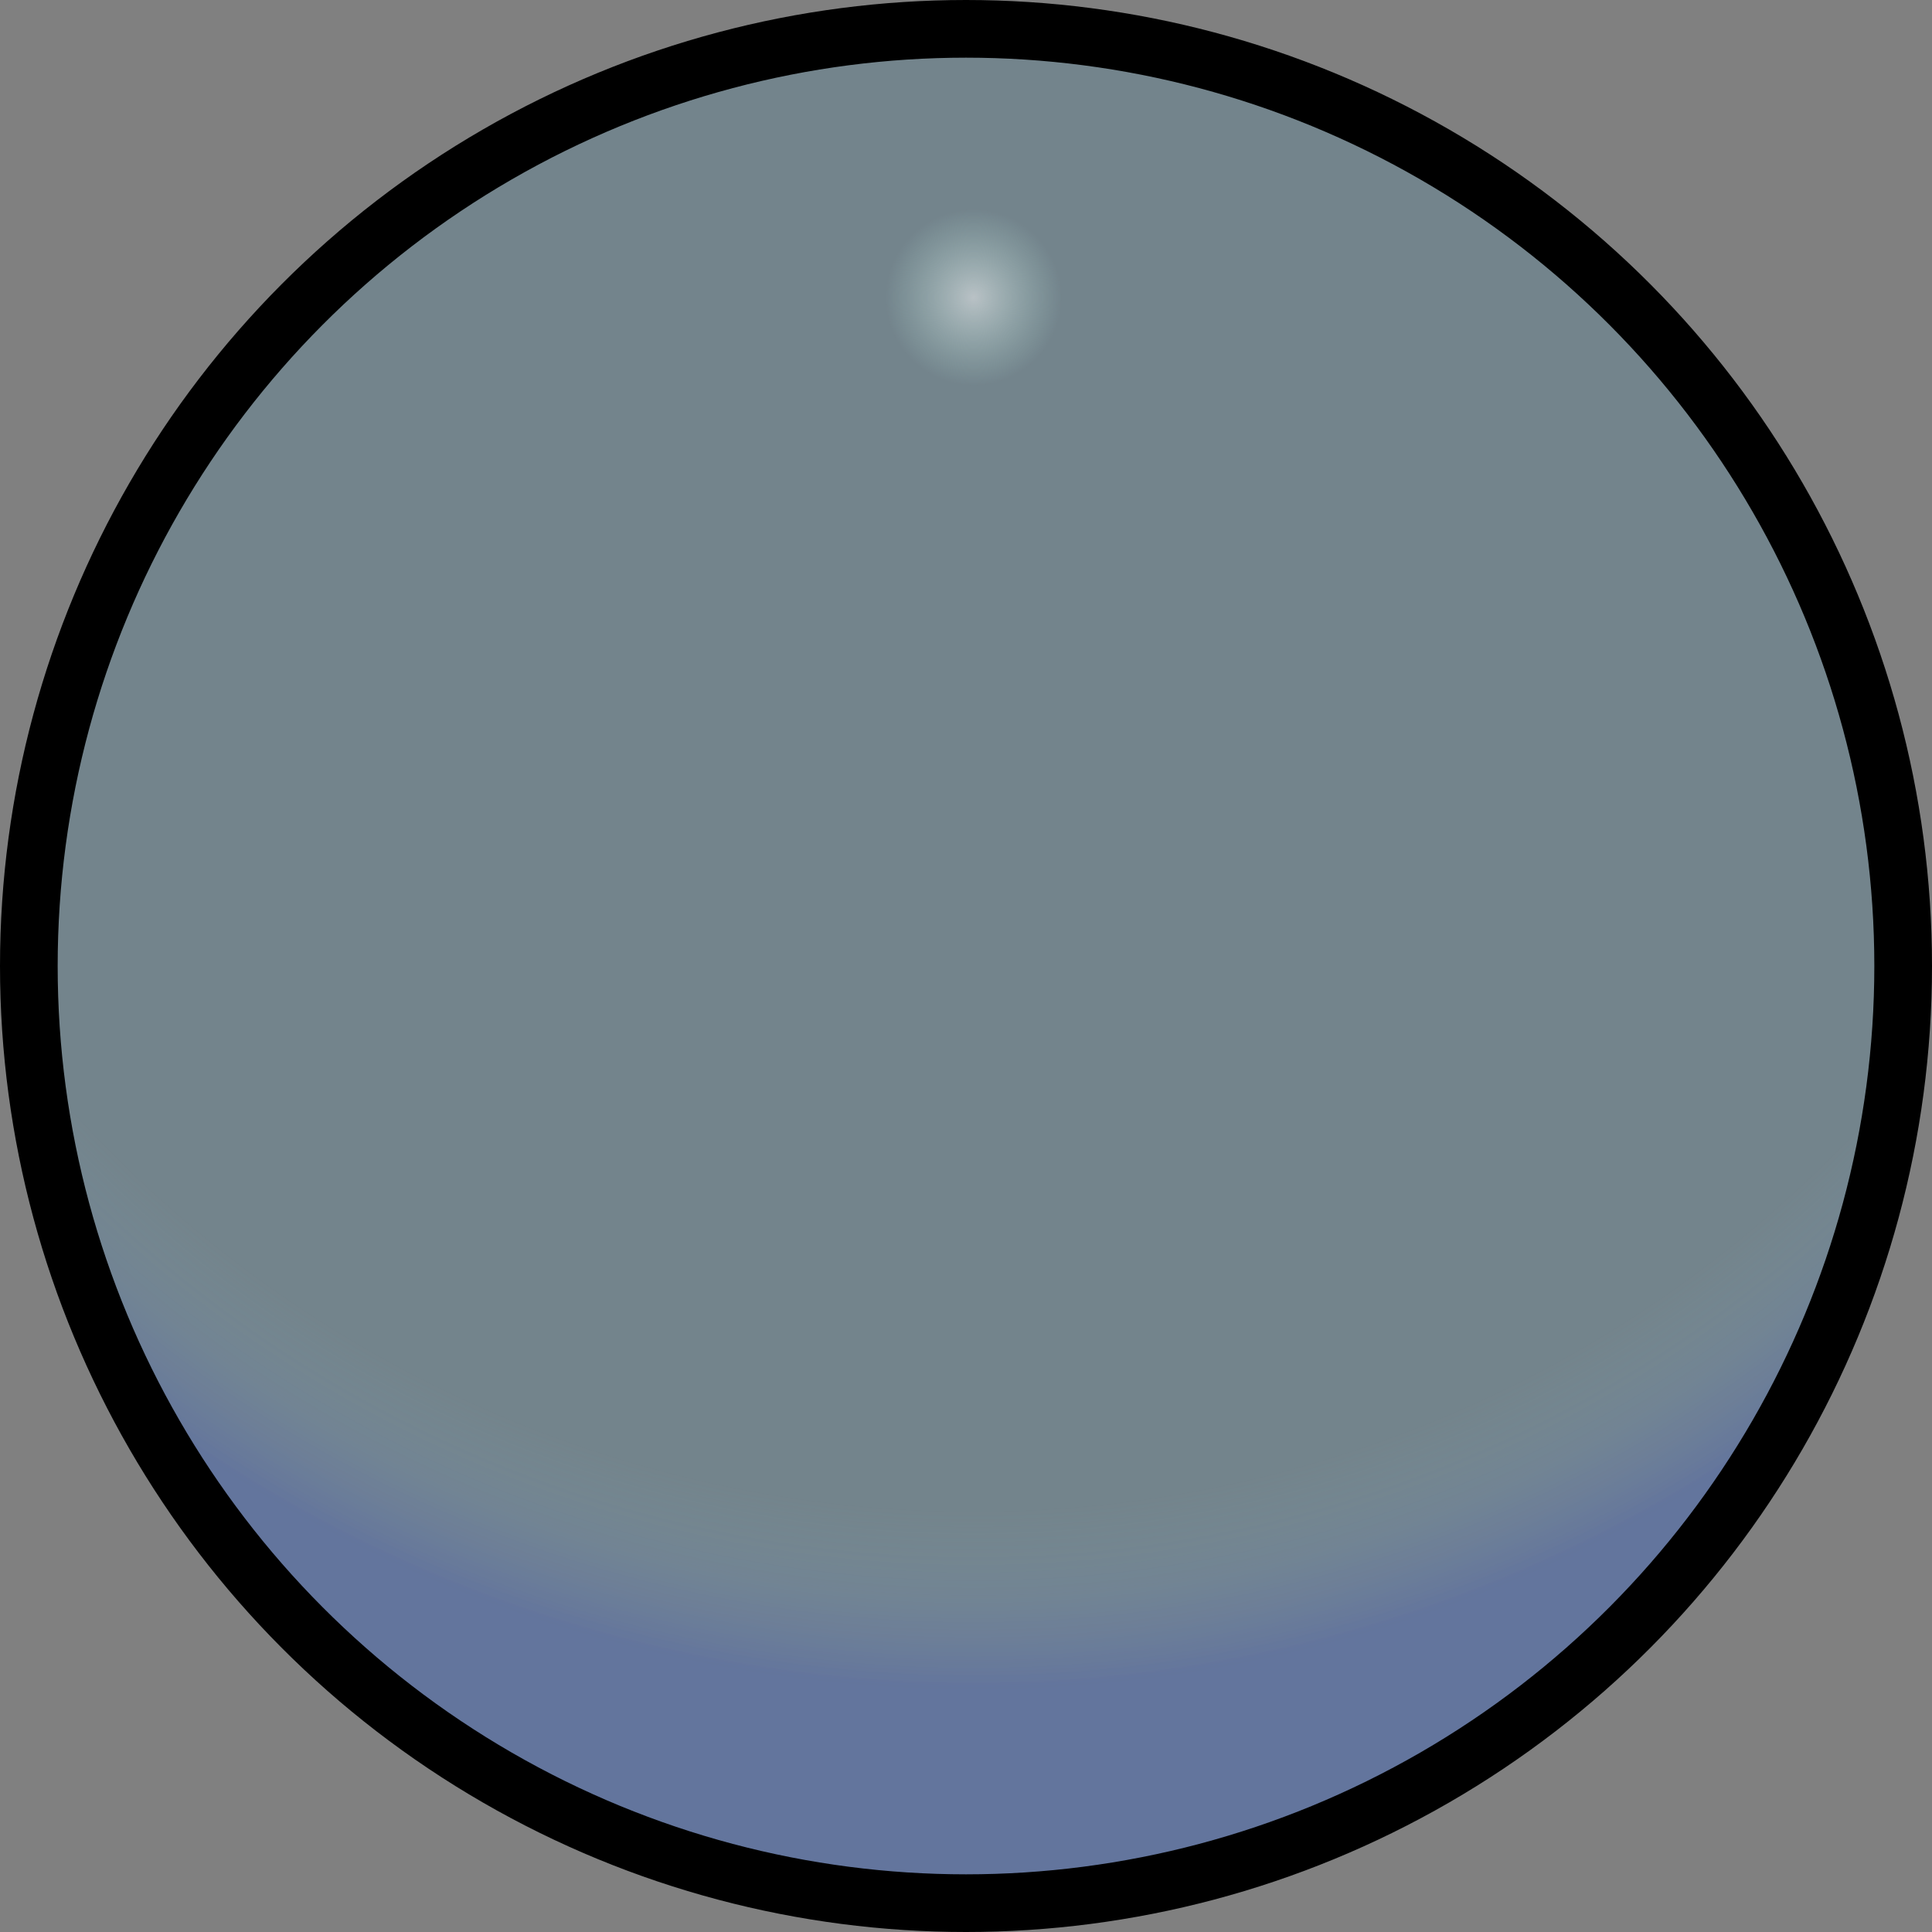 <svg width="67" height="67" viewBox="0 0 67 67" fill="none" xmlns="http://www.w3.org/2000/svg">
<rect x="0" y="0" width="67" height="67" fill="#808080" stroke="none"/>
<circle cx="33.5" cy="33.5" r="32.5" fill="#01B3FF" fill-opacity="0.1"/>
<circle cx="33.5" cy="33.5" r="32.5" fill="url(#paint0_radial_306_2)" fill-opacity="0.5"/>
<circle cx="33.5" cy="33.5" r="32.5" stroke="black" stroke-width="2"/>
<defs>
<radialGradient id="paint0_radial_306_2" cx="0" cy="0" r="1" gradientUnits="userSpaceOnUse" gradientTransform="translate(33.689 10.031) rotate(89.811) scale(57.348)">
<stop stop-color="white"/>
<stop offset="0.054" stop-color="#C9F9EB" stop-opacity="0"/>
<stop offset="0.742" stop-color="#A3CEDC" stop-opacity="0"/>
<stop offset="0.852" stop-color="#1B2FE6" stop-opacity="0.37"/>
</radialGradient>
</defs>
</svg>
